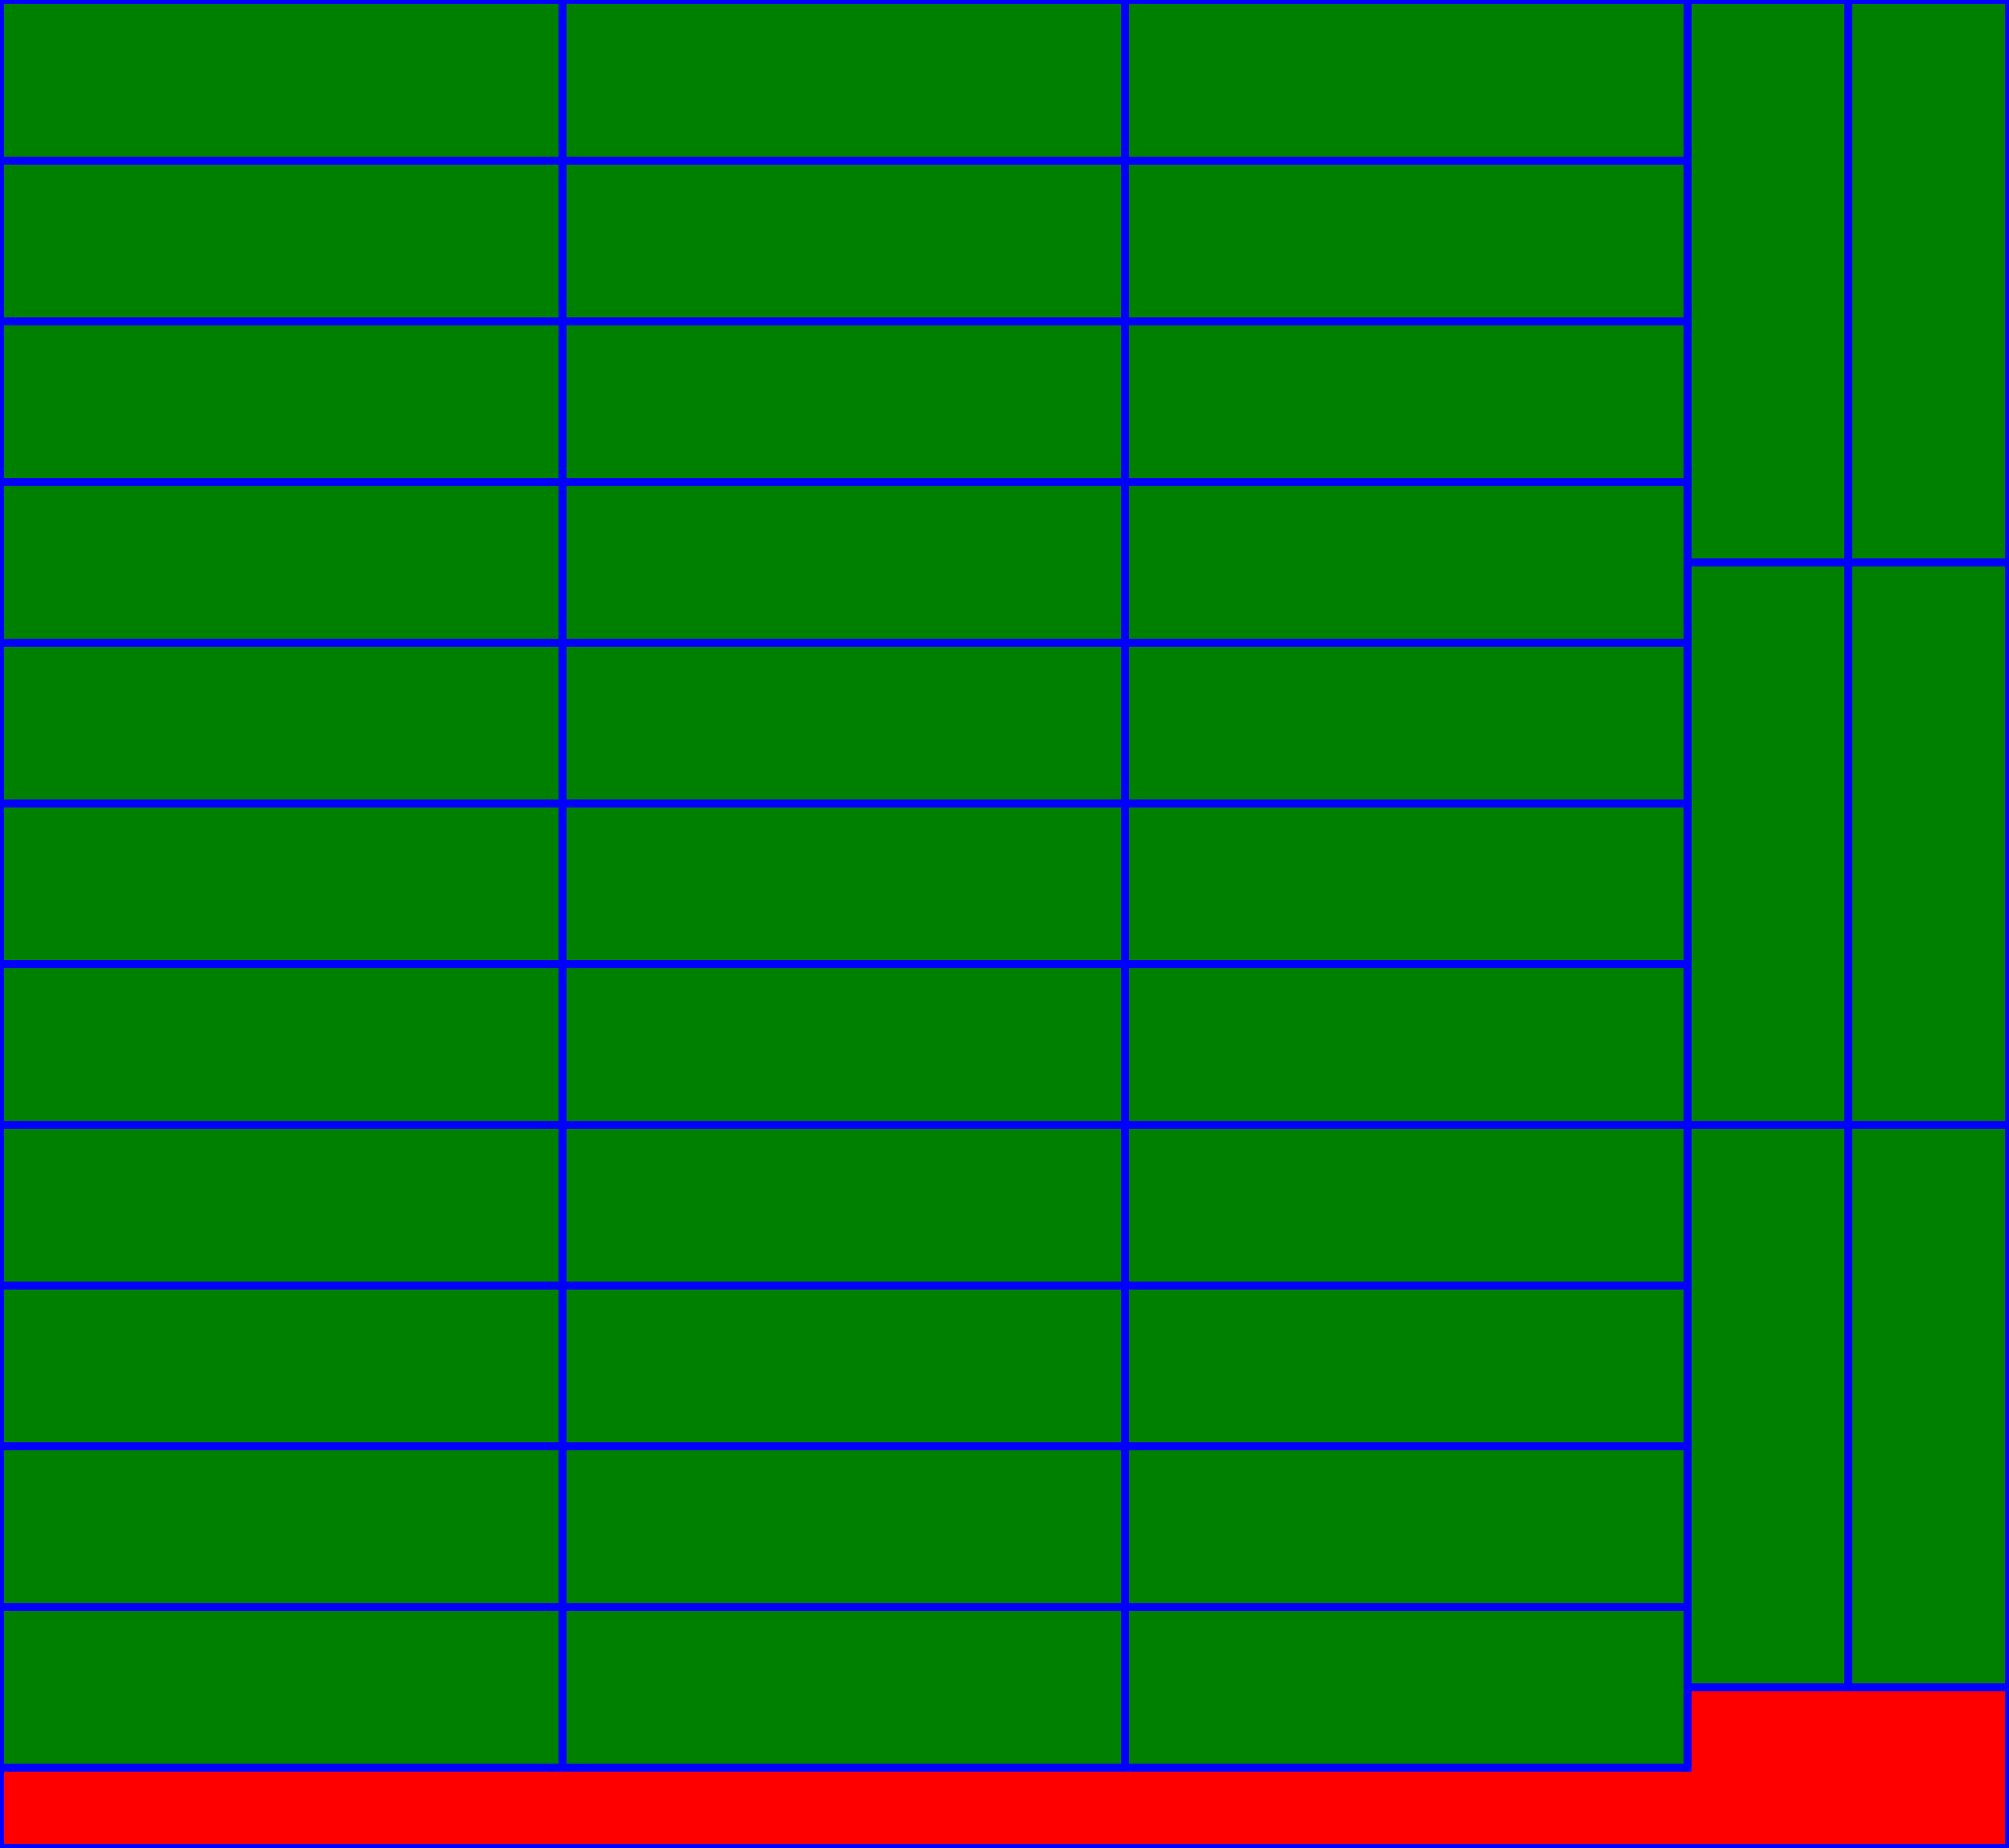 <svg version="1.1" xmlns="http://www.w3.org/2000/svg" width="250" height="230" >
<rect width="250" height="230" x="0" y="0" fill="red" stroke="blue" />
<rect width="70" height="20" x="0" y="0" fill="green" stroke="blue" />
<rect width="70" height="20" x="0" y="20" fill="green" stroke="blue" />
<rect width="70" height="20" x="0" y="40" fill="green" stroke="blue" />
<rect width="70" height="20" x="0" y="60" fill="green" stroke="blue" />
<rect width="70" height="20" x="0" y="80" fill="green" stroke="blue" />
<rect width="70" height="20" x="0" y="100" fill="green" stroke="blue" />
<rect width="70" height="20" x="0" y="120" fill="green" stroke="blue" />
<rect width="70" height="20" x="0" y="140" fill="green" stroke="blue" />
<rect width="70" height="20" x="0" y="160" fill="green" stroke="blue" />
<rect width="70" height="20" x="0" y="180" fill="green" stroke="blue" />
<rect width="70" height="20" x="0" y="200" fill="green" stroke="blue" />
<rect width="70" height="20" x="70" y="0" fill="green" stroke="blue" />
<rect width="70" height="20" x="70" y="20" fill="green" stroke="blue" />
<rect width="70" height="20" x="70" y="40" fill="green" stroke="blue" />
<rect width="70" height="20" x="70" y="60" fill="green" stroke="blue" />
<rect width="70" height="20" x="70" y="80" fill="green" stroke="blue" />
<rect width="70" height="20" x="70" y="100" fill="green" stroke="blue" />
<rect width="70" height="20" x="70" y="120" fill="green" stroke="blue" />
<rect width="70" height="20" x="70" y="140" fill="green" stroke="blue" />
<rect width="70" height="20" x="70" y="160" fill="green" stroke="blue" />
<rect width="70" height="20" x="70" y="180" fill="green" stroke="blue" />
<rect width="70" height="20" x="70" y="200" fill="green" stroke="blue" />
<rect width="70" height="20" x="140" y="0" fill="green" stroke="blue" />
<rect width="70" height="20" x="140" y="20" fill="green" stroke="blue" />
<rect width="70" height="20" x="140" y="40" fill="green" stroke="blue" />
<rect width="70" height="20" x="140" y="60" fill="green" stroke="blue" />
<rect width="70" height="20" x="140" y="80" fill="green" stroke="blue" />
<rect width="70" height="20" x="140" y="100" fill="green" stroke="blue" />
<rect width="70" height="20" x="140" y="120" fill="green" stroke="blue" />
<rect width="70" height="20" x="140" y="140" fill="green" stroke="blue" />
<rect width="70" height="20" x="140" y="160" fill="green" stroke="blue" />
<rect width="70" height="20" x="140" y="180" fill="green" stroke="blue" />
<rect width="70" height="20" x="140" y="200" fill="green" stroke="blue" />
<rect width="20" height="70" x="210" y="0" fill="green" stroke="blue" />
<rect width="20" height="70" x="210" y="70" fill="green" stroke="blue" />
<rect width="20" height="70" x="210" y="140" fill="green" stroke="blue" />
<rect width="20" height="70" x="230" y="0" fill="green" stroke="blue" />
<rect width="20" height="70" x="230" y="70" fill="green" stroke="blue" />
<rect width="20" height="70" x="230" y="140" fill="green" stroke="blue" />
</svg>
